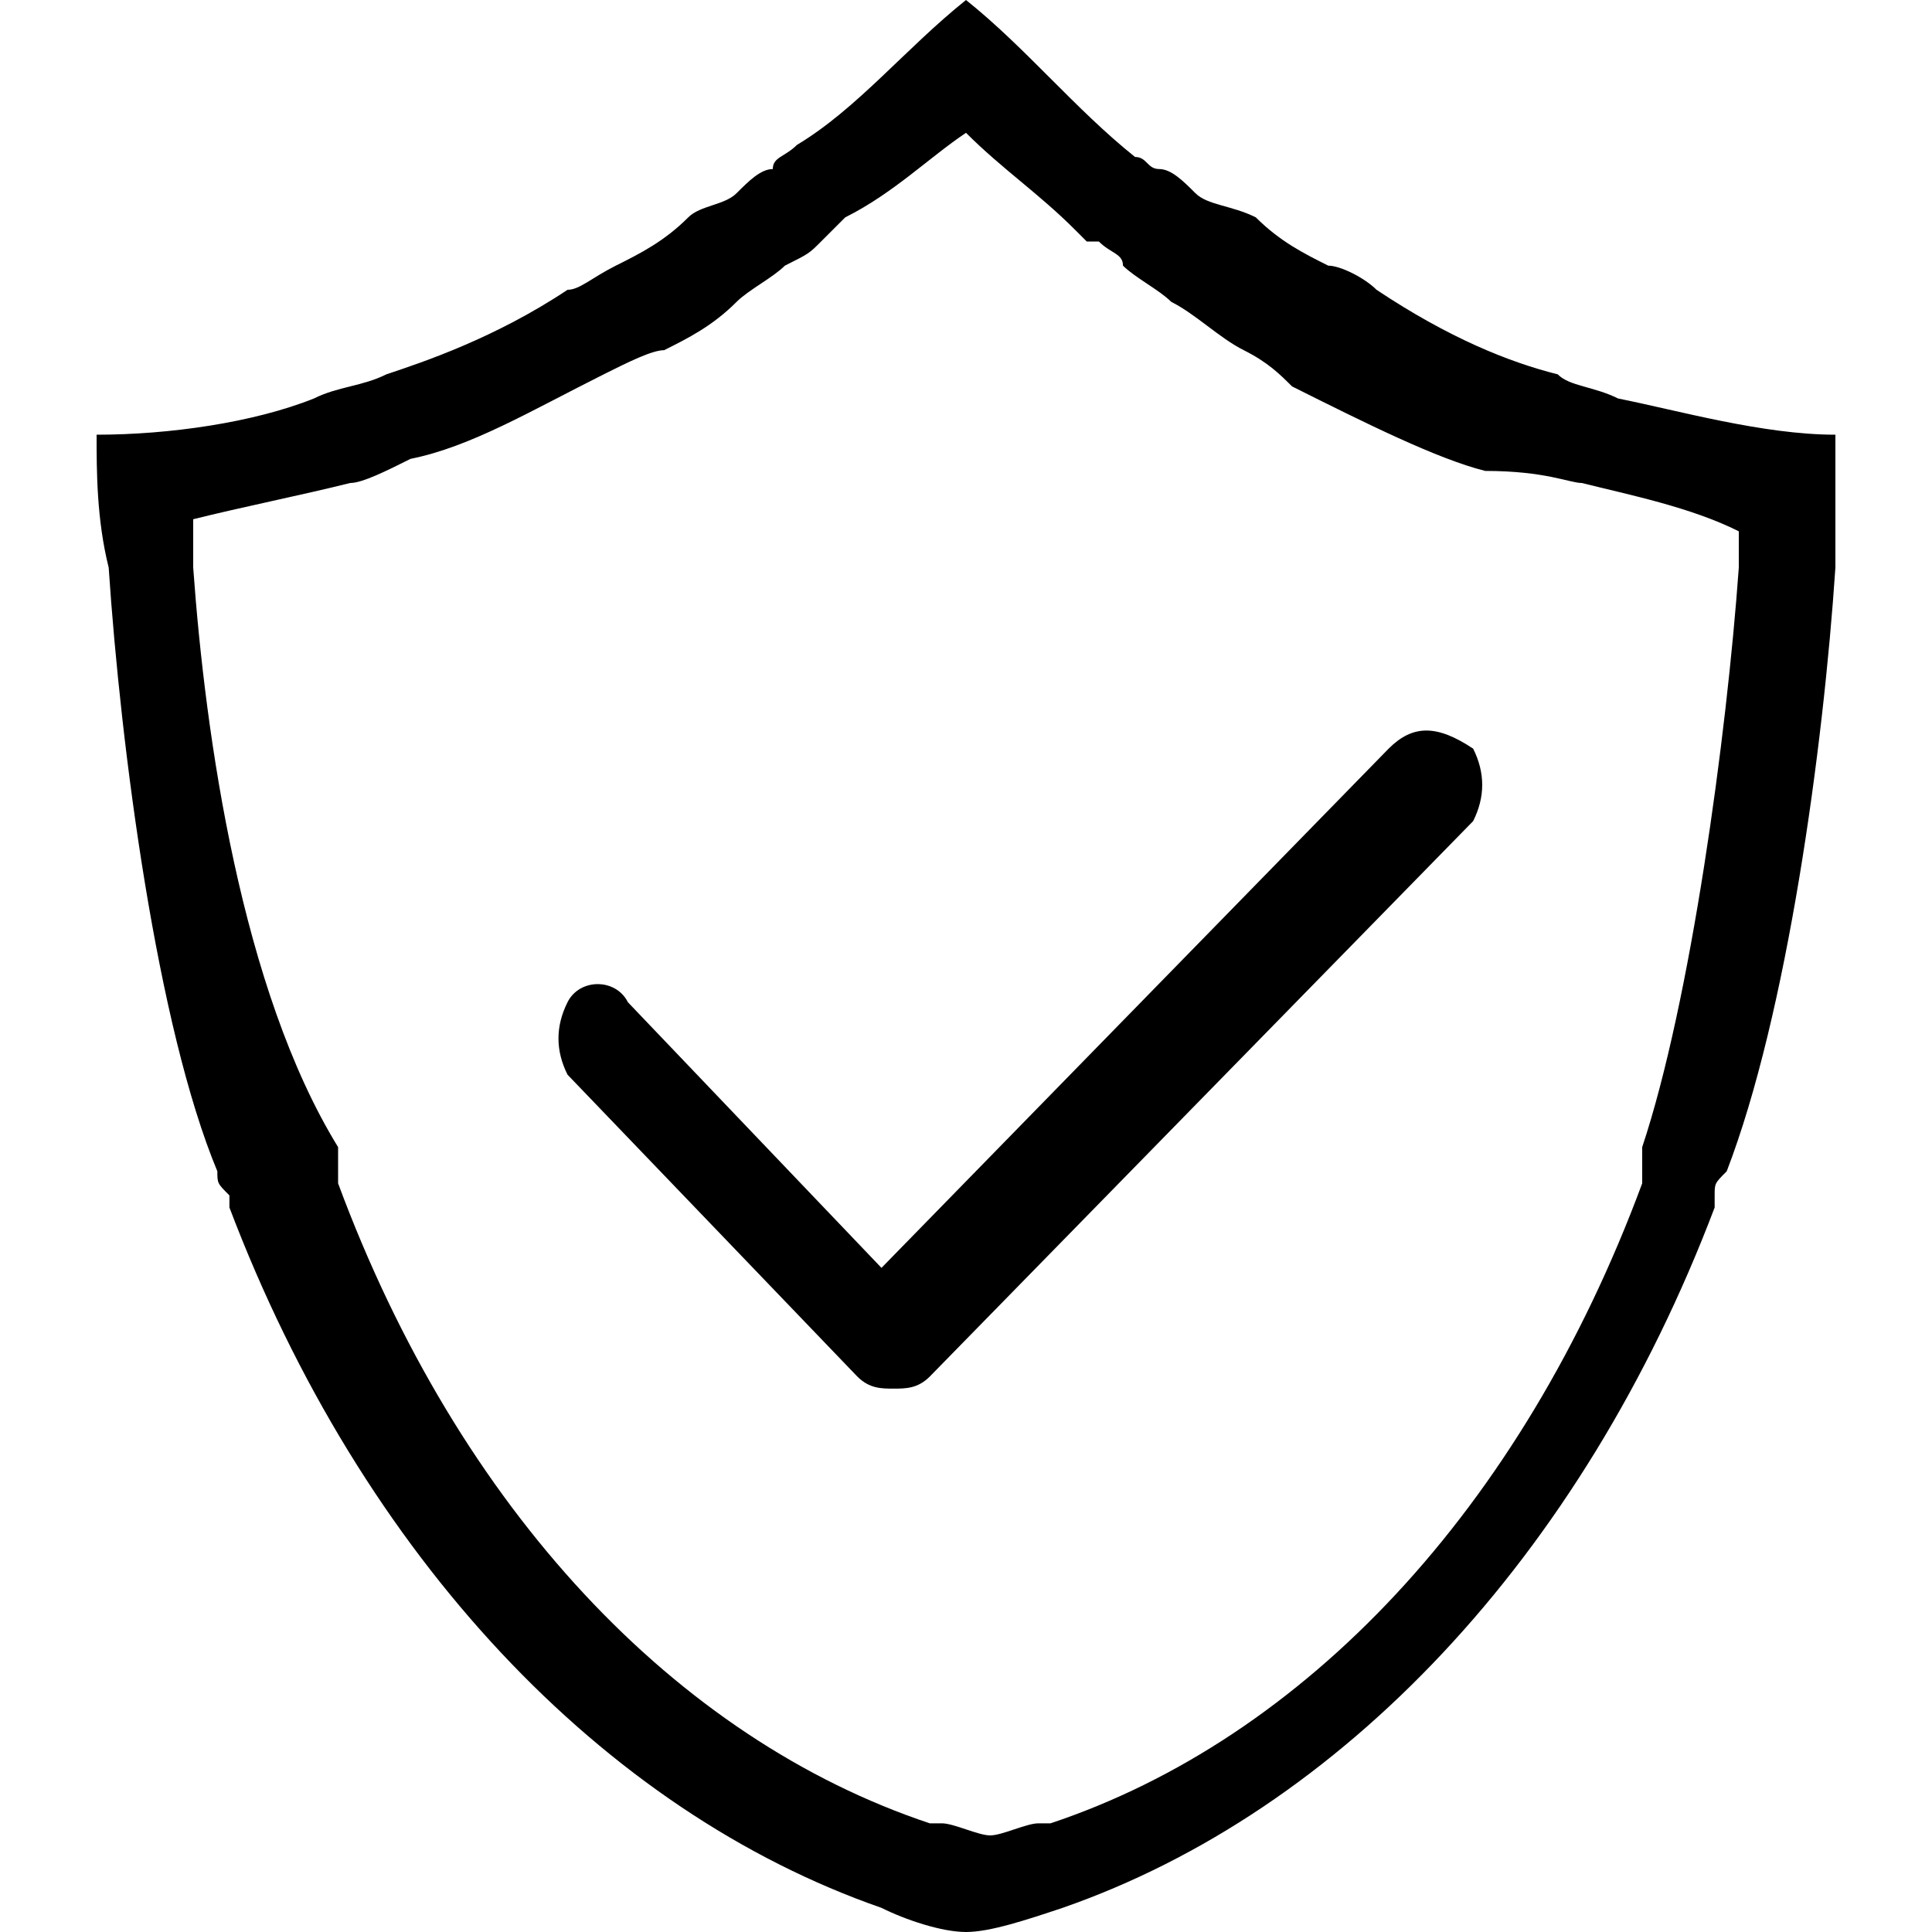 <?xml version="1.0" standalone="no"?><!DOCTYPE svg PUBLIC "-//W3C//DTD SVG 1.1//EN" "http://www.w3.org/Graphics/SVG/1.1/DTD/svg11.dtd"><svg t="1542275928489" class="icon" style="" viewBox="0 0 1024 1024" version="1.1" xmlns="http://www.w3.org/2000/svg" p-id="1922" xmlns:xlink="http://www.w3.org/1999/xlink" width="16" height="16"><defs><style type="text/css"></style></defs><path d="M972.8 230.4c-38.4 0-83.2-12.8-115.2-19.2-12.8-6.4-25.6-6.4-32-12.8-25.6-6.4-57.6-19.2-96-44.8-6.4-6.4-19.2-12.8-25.6-12.8-12.8-6.4-25.6-12.8-38.4-25.6-12.8-6.4-25.6-6.4-32-12.8-6.4-6.4-12.8-12.8-19.2-12.8-6.4 0-6.4-6.4-12.8-6.4C569.6 57.6 544 25.6 512 0c-32 25.6-57.6 57.6-89.6 76.8-6.4 6.4-12.8 6.4-12.8 12.8-6.4 0-12.8 6.4-19.2 12.8-6.4 6.4-19.2 6.4-25.6 12.8-12.8 12.8-25.6 19.2-38.4 25.6-12.8 6.4-19.2 12.8-25.6 12.8-38.4 25.6-76.8 38.4-96 44.8-12.8 6.4-25.6 6.4-38.4 12.8-32 12.8-76.8 19.2-115.2 19.2 0 19.2 0 44.8 6.4 70.4 6.4 96 25.6 243.2 57.6 320 0 6.4 0 6.4 6.4 12.8v6.4C192 825.6 320 960 467.2 1011.2c12.8 6.4 32 12.8 44.8 12.8 12.8 0 32-6.4 51.2-12.8 147.2-51.2 275.2-185.6 345.6-371.2v-6.4c0-6.4 0-6.4 6.4-12.8 32-83.2 51.2-224 57.6-320V230.4z m-51.2 51.2V300.8c-6.4 89.6-25.6 230.4-51.2 307.2V627.2c-64 172.8-179.2 294.4-313.6 339.2h-6.4c-6.4 0-19.2 6.4-25.6 6.4-6.4 0-19.2-6.4-25.6-6.4h-6.4c-134.4-44.8-249.6-166.4-313.6-339.2v-6.4-6.4-6.4C128 524.8 108.8 390.4 102.4 300.8V281.6v-6.4c25.6-6.4 57.6-12.8 83.2-19.2 6.4 0 19.2-6.4 32-12.8 32-6.4 64-25.6 102.4-44.8 12.8-6.4 25.6-12.8 32-12.8 12.8-6.4 25.6-12.8 38.4-25.6 6.4-6.4 19.2-12.8 25.6-19.2 12.8-6.4 12.8-6.4 19.2-12.8l6.4-6.4 6.4-6.4c25.6-12.8 44.8-32 64-44.8 19.2 19.2 38.4 32 57.6 51.2L576 128h6.4c6.4 6.4 12.8 6.4 12.8 12.8 6.4 6.4 19.2 12.8 25.6 19.2 12.8 6.4 25.6 19.2 38.4 25.6 12.8 6.4 19.2 12.8 25.6 19.2 38.4 19.2 76.8 38.4 102.4 44.8 32 0 44.8 6.4 51.2 6.4 25.6 6.4 57.6 12.8 83.2 25.6 0-6.4 0 0 0 0z m-185.6 115.2l-268.8 275.2-134.4-140.8c-6.4-12.8-25.6-12.8-32 0-6.4 12.8-6.4 25.6 0 38.4l153.6 160c6.4 6.4 12.8 6.4 19.2 6.4 6.4 0 12.8 0 19.2-6.4l288-294.4c6.4-12.8 6.4-25.6 0-38.4-19.2-12.8-32-12.8-44.8 0z" p-id="1923"></path></svg>